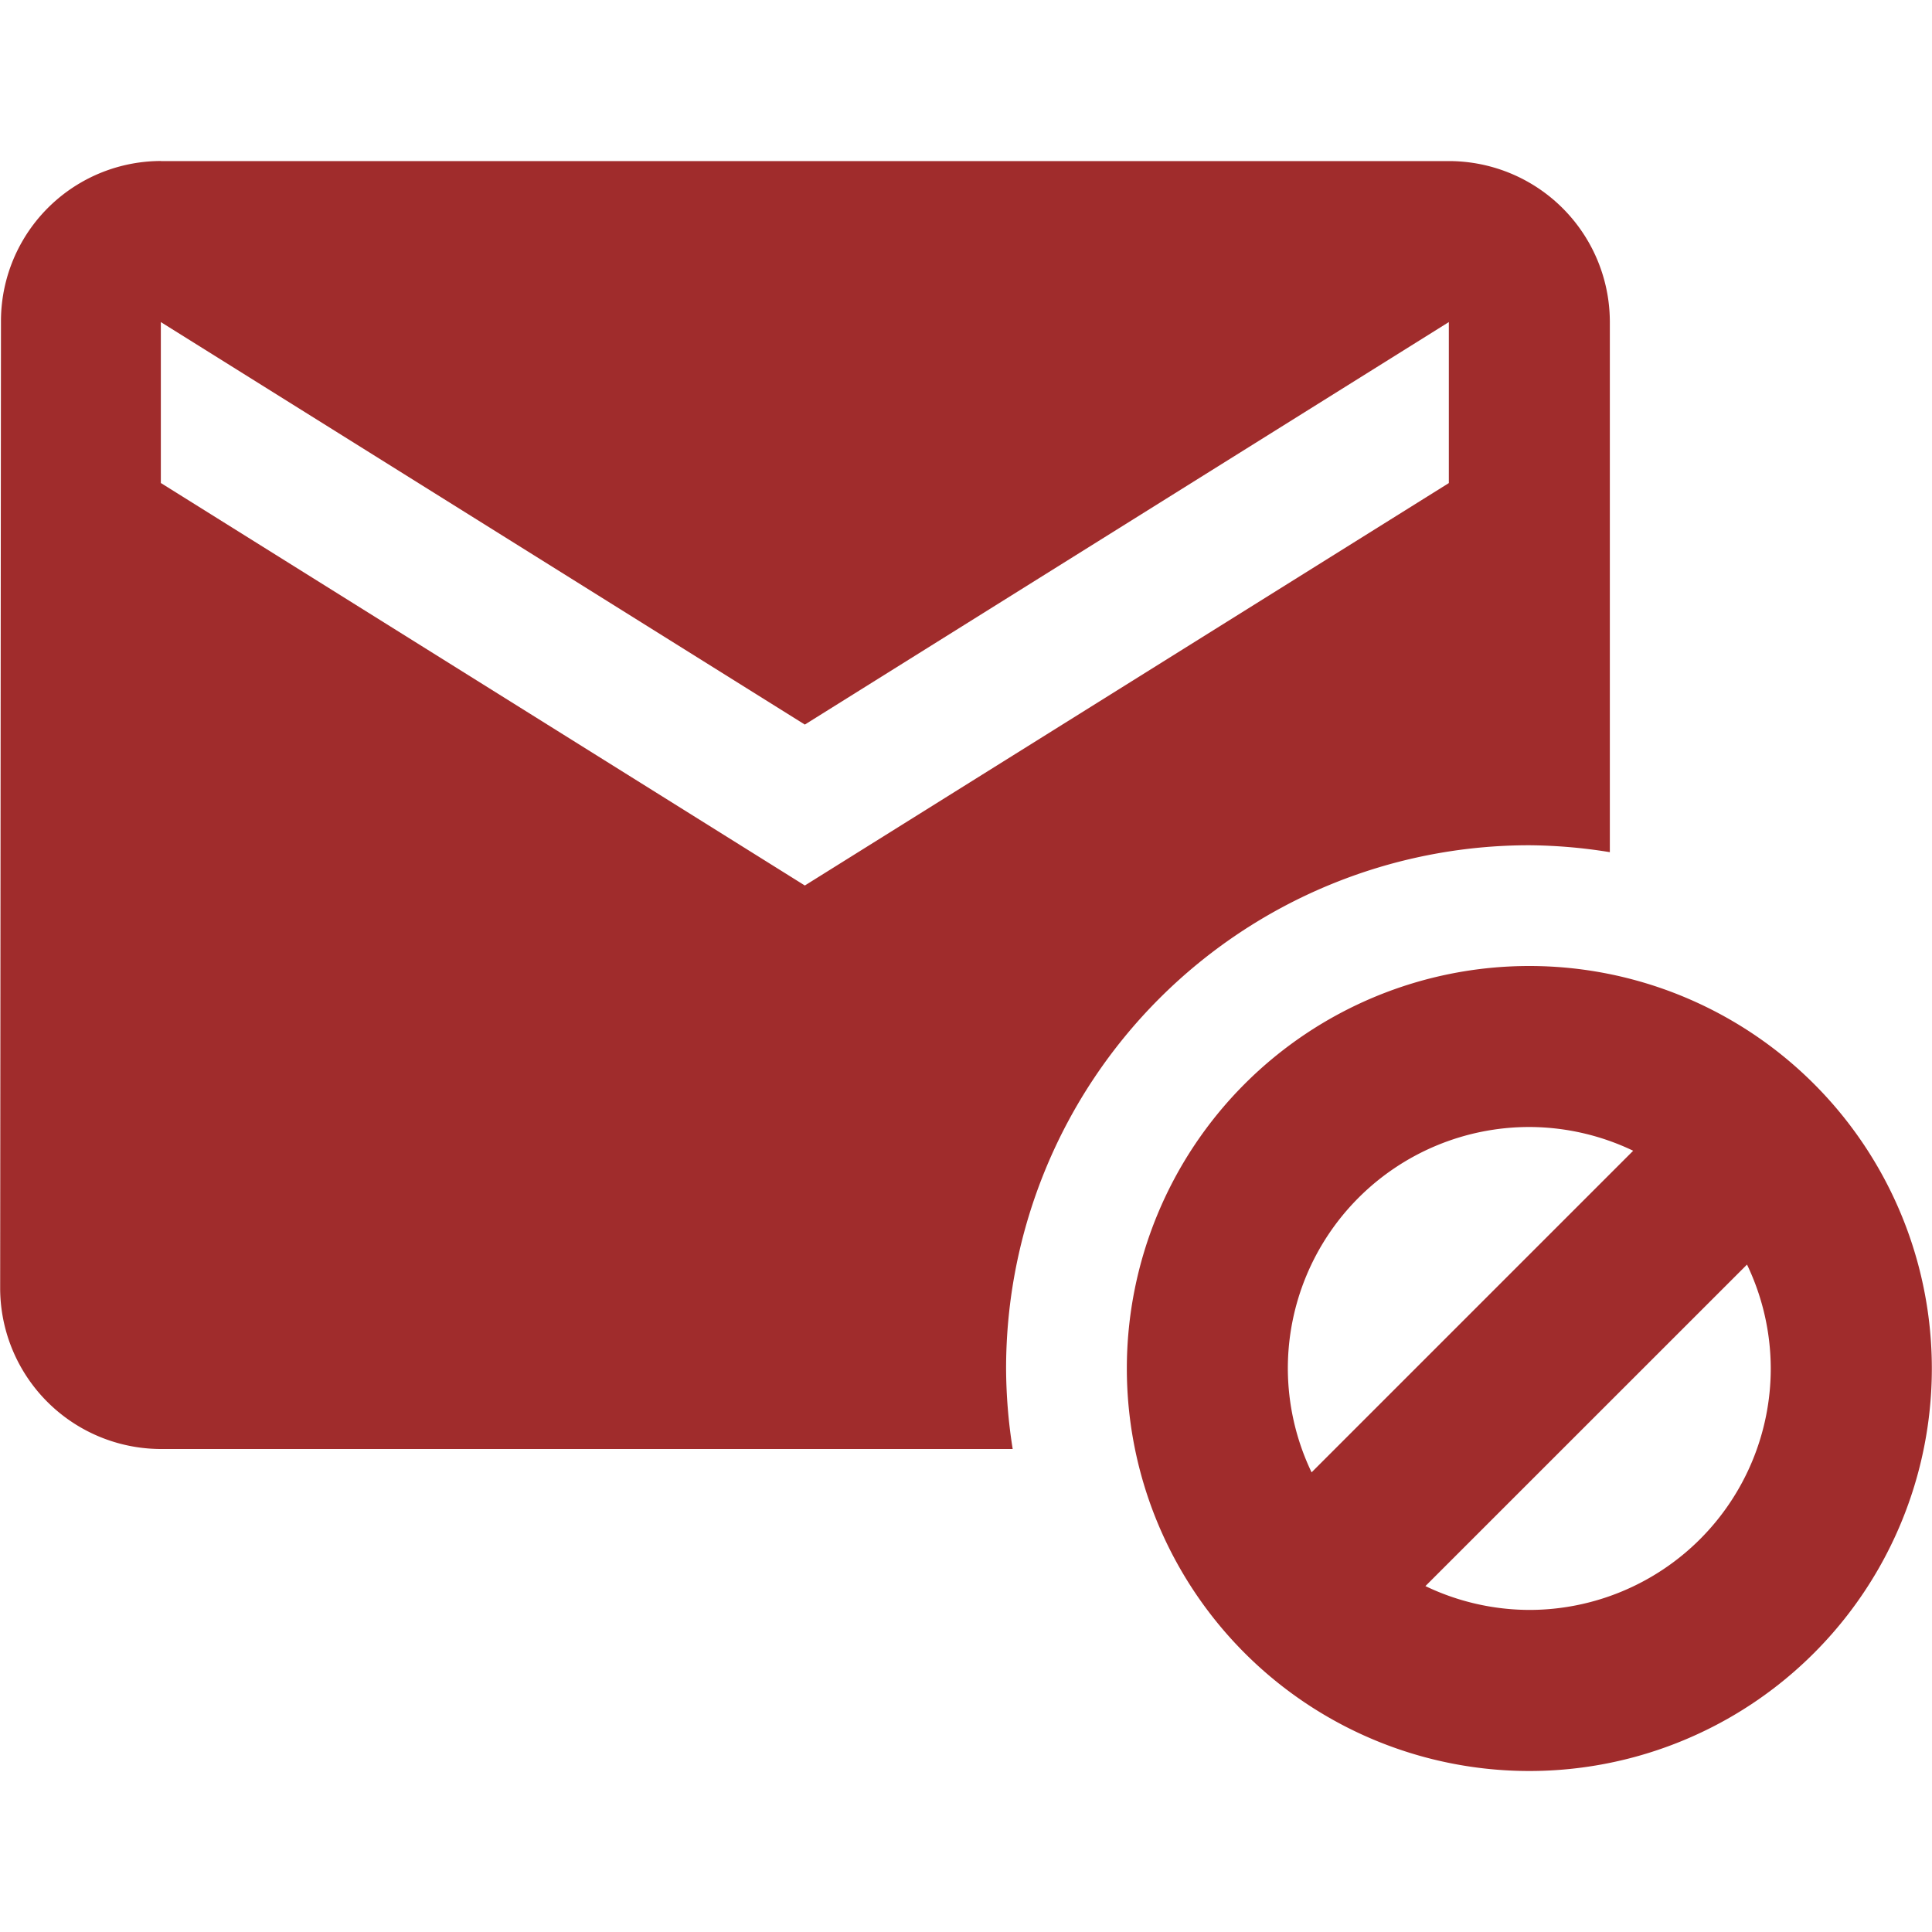 <svg xmlns="http://www.w3.org/2000/svg" viewBox="0 0 24 24"><path fill="#a02c2c" d="M2.002 2a1.99 1.99 0 0 0-1.99 2l-.01 12a2 2 0 0 0 2 2H12.58a6.5 6.5 0 0 1-.082-1 6.5 6.5 0 0 1 6.5-6.5 6.5 6.5 0 0 1 1 .086V4.001a2 2 0 0 0-2-2h-16m0 2l8 5 8-5v2l-8 4.999-8-5V4m17 8a5 5 0 0 0-5 5 5 5 0 0 0 5 5 5 5 0 0 0 5-5 5 5 0 0 0-5-5m0 2a3 3 0 0 1 1.29.295l-3.995 3.995a3 3 0 0 1-.295-1.29 3 3 0 0 1 3-3m2.704 1.709a3 3 0 0 1 .295 1.29 3 3 0 0 1-3 3 3 3 0 0 1-1.29-.296l3.995-3.994"/></svg>